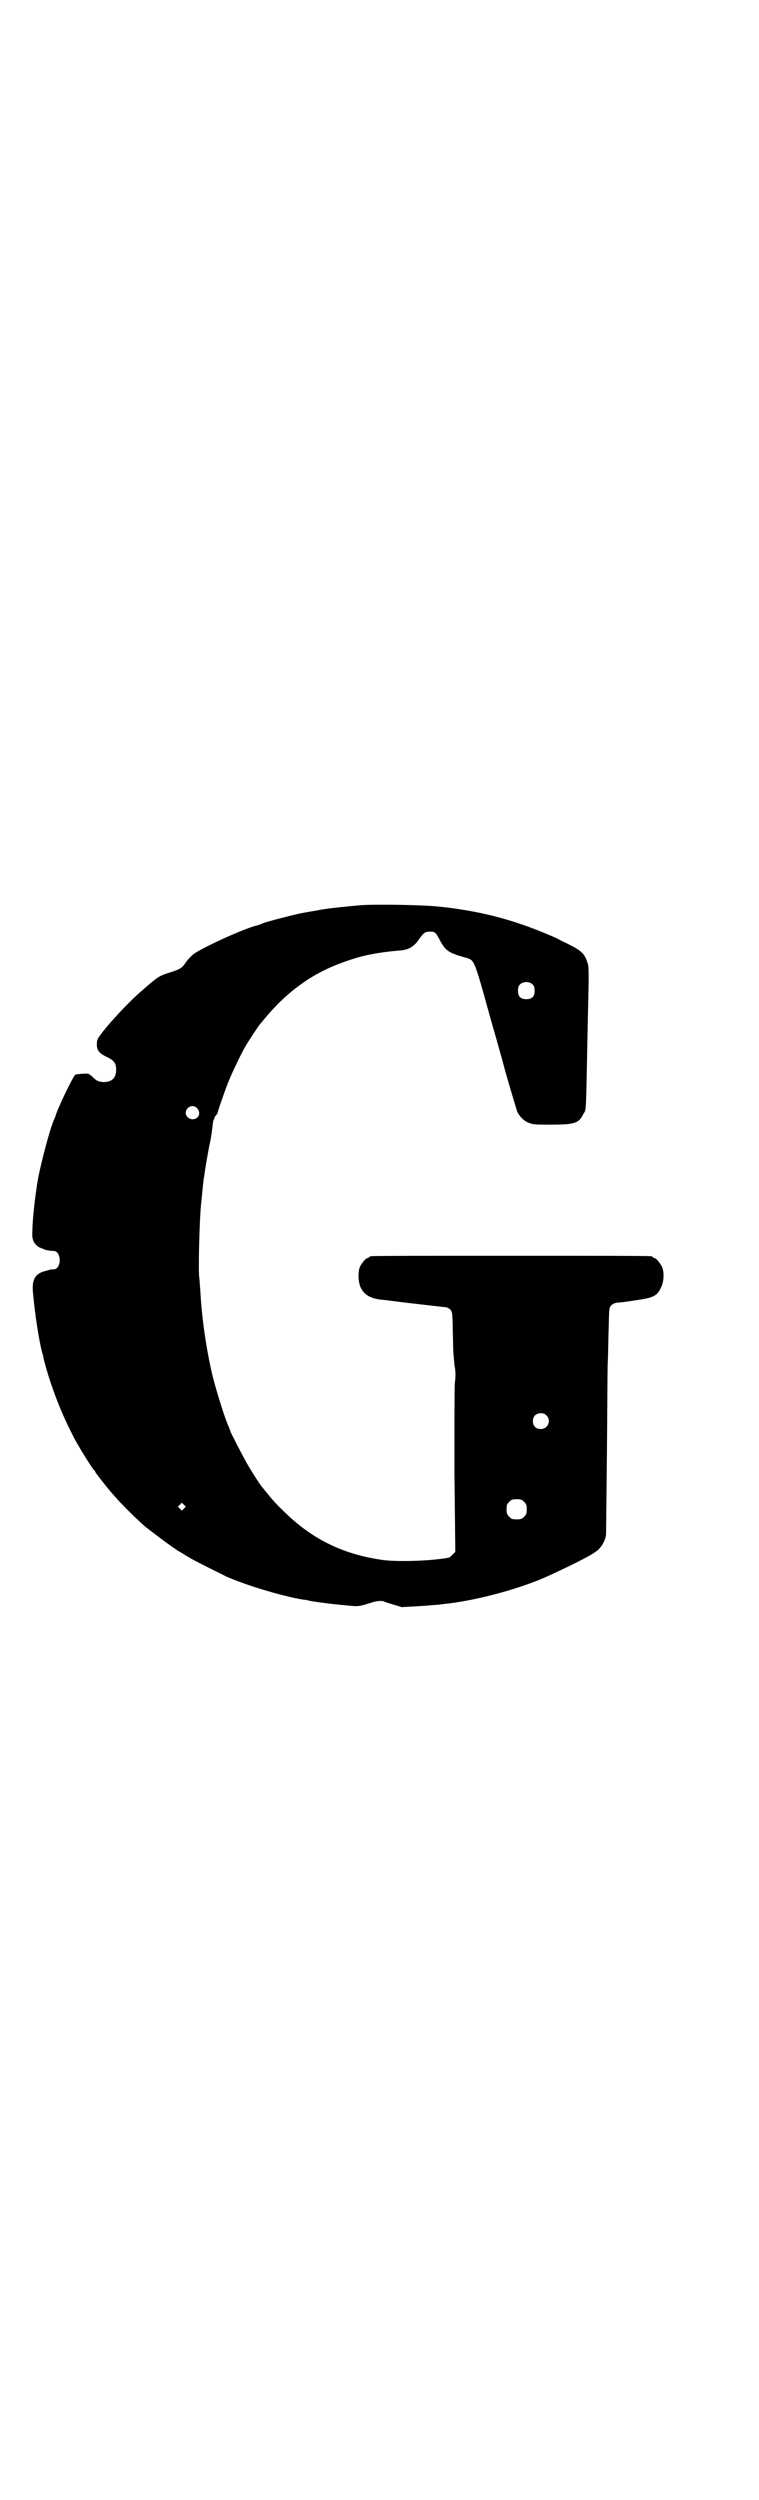 <?xml version="1.0" standalone="no"?>
<!DOCTYPE svg PUBLIC "-//W3C//DTD SVG 20010904//EN"
 "http://www.w3.org/TR/2001/REC-SVG-20010904/DTD/svg10.dtd">
<svg version="1.0" xmlns="http://www.w3.org/2000/svg"
 width="866pt" height="2850pt" viewBox="0 0 866 2850"
 preserveAspectRatio="xMidYMid meet">
<g transform="translate(0,2850) scale(0.5,-0.5)"
fill="#000000" stroke="none">
<path d="M820 3636 c-12 -1 -30 -3 -41 -4 -11 -1 -24 -3 -28 -3 -4 -1 -15 -2
-24 -4 -16 -3 -19 -3 -34 -6 -14 -2 -79 -19 -91 -23 -6 -3 -15 -6 -20 -7 -34
-10 -119 -49 -140 -64 -5 -4 -13 -12 -17 -18 -10 -14 -12 -16 -37 -24 -26 -8
-28 -10 -67 -44 -30 -26 -76 -76 -93 -100 -6 -8 -7 -12 -7 -20 0 -14 5 -20 23
-29 17 -8 21 -14 21 -29 0 -19 -10 -28 -29 -28 -11 1 -15 2 -25 12 -4 4 -9 7
-10 7 -8 1 -26 -1 -29 -2 -4 -2 -35 -65 -44 -90 -1 -4 -3 -9 -4 -11 -9 -19
-29 -94 -37 -135 -6 -34 -13 -93 -13 -118 -1 -16 0 -20 3 -27 4 -7 11 -13 16
-14 0 0 1 -1 2 -1 1 0 2 -1 3 -1 0 0 2 -1 4 -2 4 -1 12 -3 20 -3 19 0 19 -42
0 -42 -7 0 -9 -1 -23 -5 -19 -6 -26 -19 -24 -45 4 -48 13 -106 20 -135 2 -7 4
-14 4 -16 11 -46 32 -105 55 -153 10 -20 13 -28 28 -53 9 -16 28 -45 31 -49 2
-1 4 -4 5 -7 3 -4 7 -10 24 -31 22 -28 59 -66 90 -93 9 -7 52 -40 59 -44 2 -2
9 -6 14 -10 6 -3 15 -9 20 -12 6 -3 13 -8 16 -9 6 -4 65 -33 77 -39 46 -20
126 -44 174 -52 4 0 9 -1 12 -2 12 -3 61 -9 86 -11 29 -3 28 -3 60 7 9 3 22 4
26 2 1 -1 11 -4 21 -7 l20 -6 36 2 c20 1 38 3 41 3 3 0 11 1 18 2 72 7 176 35
239 64 65 30 100 48 112 58 10 8 19 24 20 37 0 5 1 89 2 187 1 98 1 192 2 208
1 17 1 51 2 76 1 45 1 46 6 51 3 3 7 5 12 6 4 0 22 2 40 5 44 6 53 10 62 31 6
12 7 33 2 45 -4 9 -14 21 -18 21 -2 0 -3 1 -3 2 0 0 -2 2 -5 2 -4 1 -147 1
-319 1 -172 0 -315 0 -318 -1 -4 0 -6 -2 -6 -2 0 -1 -1 -2 -3 -2 -4 0 -14 -12
-18 -21 -4 -11 -4 -30 1 -44 7 -17 21 -27 47 -30 6 0 39 -5 75 -9 36 -4 68 -8
71 -8 4 0 8 -2 12 -5 5 -6 5 -7 6 -33 0 -15 1 -37 1 -50 0 -13 2 -32 3 -44 3
-16 3 -25 1 -40 -1 -13 -1 -82 -1 -202 l2 -184 -6 -6 c-4 -4 -7 -7 -9 -7 -2
-1 -10 -2 -18 -3 -37 -5 -106 -7 -136 -2 -89 13 -160 48 -224 112 -13 12 -29
30 -35 38 -7 8 -12 15 -13 16 -3 2 -32 48 -38 60 -11 20 -34 65 -34 66 0 1 -2
6 -4 11 -9 19 -31 90 -39 125 -13 58 -23 126 -26 188 -1 13 -2 24 -2 26 -3 8
0 133 4 170 4 40 5 53 7 63 1 7 3 21 5 32 2 11 5 30 8 43 3 13 5 30 6 39 1 8
2 15 3 15 1 0 2 1 1 2 0 1 1 4 3 6 2 3 4 5 4 5 0 3 16 49 23 67 8 21 28 63 39
83 6 11 33 52 36 55 2 2 7 8 11 13 11 13 20 23 34 37 47 45 94 74 158 95 35
12 69 18 115 22 19 1 32 8 43 24 12 17 15 19 26 19 11 0 13 -1 22 -18 13 -25
20 -30 55 -40 26 -8 21 5 63 -146 5 -17 12 -42 16 -56 4 -14 7 -26 8 -28 5
-22 34 -120 36 -124 6 -11 15 -20 26 -24 10 -4 16 -4 51 -4 53 0 63 3 73 24 7
12 6 -10 10 199 3 117 3 137 0 145 -7 22 -13 28 -47 45 -13 6 -24 12 -26 13
-2 1 -14 6 -26 11 -77 32 -152 51 -240 60 -35 4 -147 6 -182 3z m396 -181 c3
-3 4 -7 4 -14 0 -13 -6 -19 -19 -19 -13 0 -19 6 -19 19 0 7 1 11 4 14 7 8 23
8 30 0z m-766 -282 c6 -6 6 -16 0 -21 -15 -12 -35 7 -22 21 6 7 16 7 22 0z
m797 -700 c12 -12 3 -31 -13 -31 -11 0 -18 7 -18 18 0 11 7 18 18 18 6 0 9 -1
13 -5z m-51 -197 c5 -5 6 -7 6 -17 0 -10 -1 -12 -6 -17 -5 -5 -7 -6 -17 -6
-10 0 -12 1 -17 6 -5 5 -6 7 -6 17 0 10 1 12 6 17 5 5 7 6 17 6 10 0 12 -1 17
-6z m-776 -15 l-5 -5 -4 4 -5 5 4 4 5 5 4 -4 5 -5 -4 -4z"/>
</g>
</svg>
